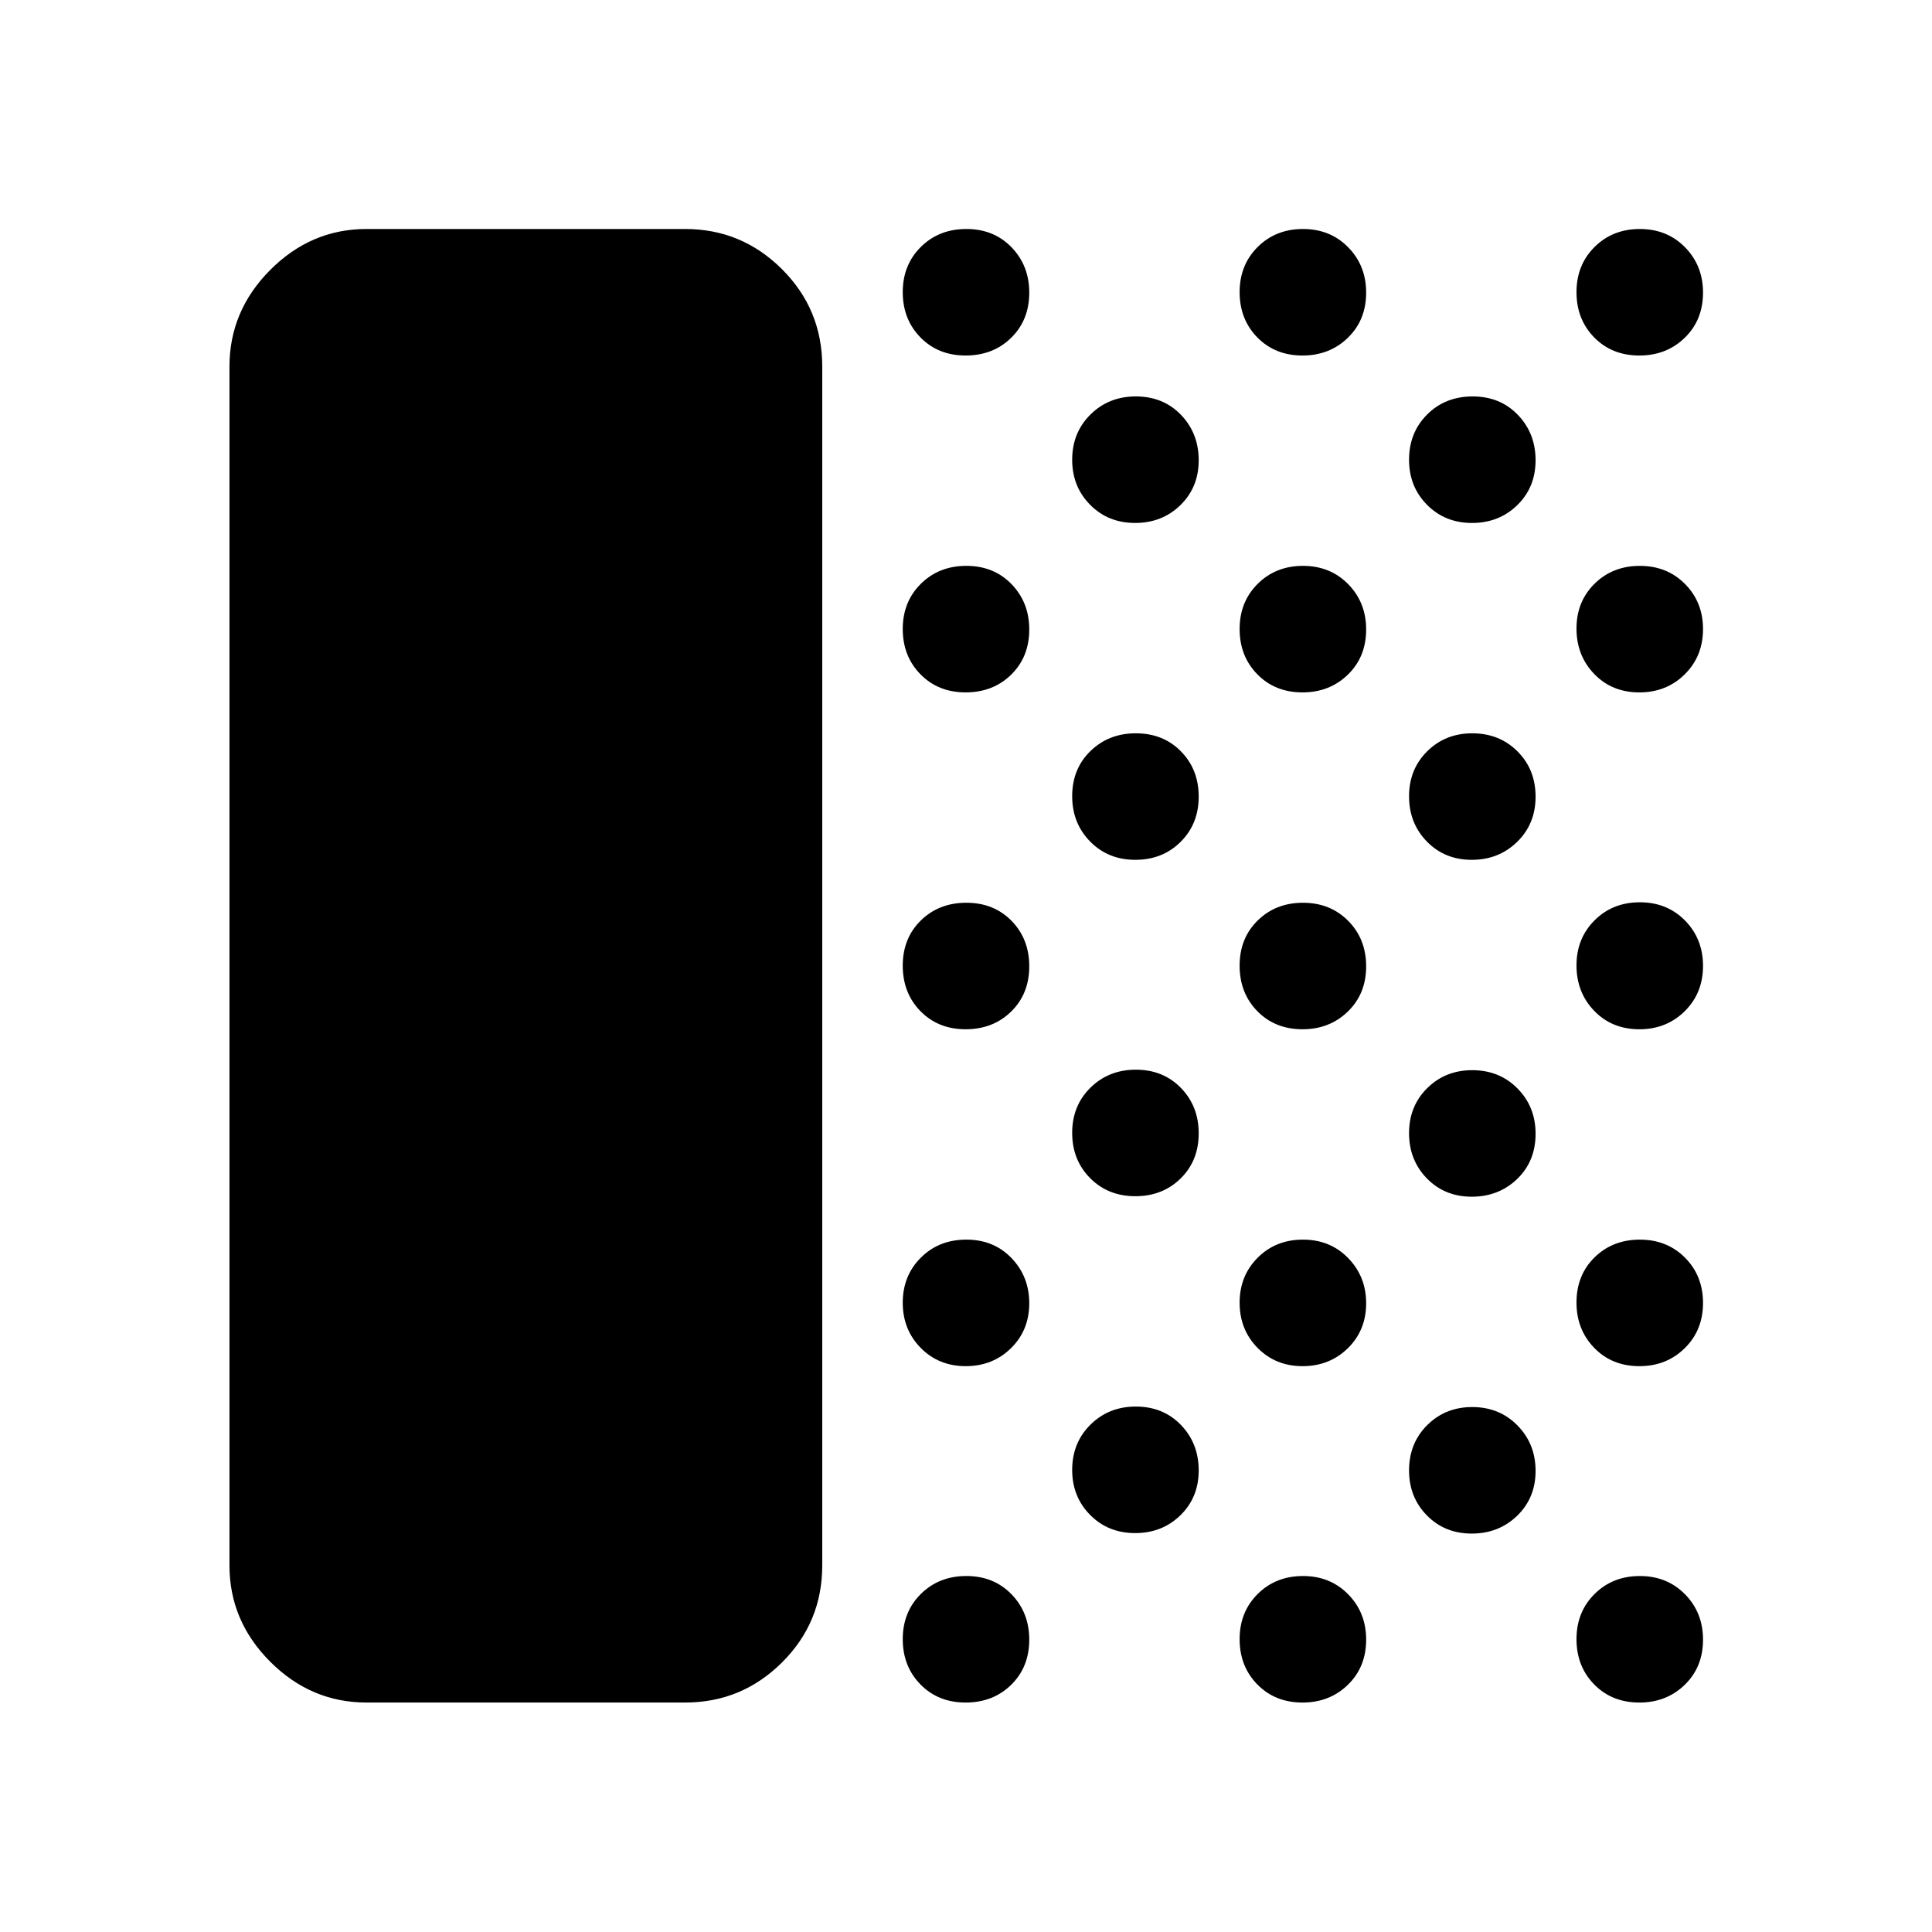 <svg xmlns="http://www.w3.org/2000/svg" width="48" height="48" viewBox="0 -960 960 960"><path d="M182.15-114.02q-27.6 0-47.86-20.27-20.27-20.26-20.27-47.86v-595.7q0-27.7 20.27-48.03 20.26-20.34 47.86-20.34h158.28q28.1 0 48.12 19.96 20.02 19.96 20.02 48.41v595.7q0 28.35-20.02 48.24t-48.12 19.89H182.15Zm297.67 0q-13.63 0-22.44-8.99-8.81-8.98-8.81-22.5t8.98-22.45q8.99-8.93 22.63-8.93 13.63 0 22.44 9.09 8.81 9.08 8.81 22.52 0 13.64-8.98 22.45-8.99 8.81-22.63 8.81Zm.03-167.15q-13.42 0-22.35-9.07-8.93-9.06-8.93-22.45 0-13.4 8.98-22.38 8.99-8.97 22.63-8.97 13.63 0 22.44 9.18 8.81 9.19 8.81 22.42 0 13.44-9.08 22.35-9.08 8.92-22.5 8.92Zm-.03-167.4q-13.63 0-22.44-8.98-8.81-8.99-8.81-22.63 0-13.63 8.98-22.44 8.99-8.81 22.63-8.81 13.63 0 22.44 8.98 8.81 8.99 8.81 22.63 0 13.63-8.98 22.44-8.99 8.81-22.63 8.81Zm0-167.39q-13.63 0-22.44-8.98-8.81-8.99-8.81-22.51 0-13.52 8.98-22.45 8.99-8.93 22.63-8.93 13.63 0 22.44 9.09t8.81 22.52q0 13.64-8.98 22.45-8.99 8.81-22.63 8.81Zm0-167.39q-13.63 0-22.44-8.98-8.81-8.99-8.81-22.51 0-13.52 8.98-22.45 8.99-8.93 22.63-8.93 13.63 0 22.44 9.09t8.81 22.52q0 13.64-8.98 22.45-8.99 8.81-22.63 8.81Zm84.23 585.13q-13.43 0-22.36-9.02t-8.93-22.35q0-13.54 9.09-22.52t22.52-8.98q13.64 0 22.45 9.16 8.81 9.15 8.81 22.57t-9.08 22.28q-9.08 8.86-22.5 8.86Zm.09-167.39q-13.52 0-22.45-8.98-8.93-8.99-8.93-22.51 0-13.52 9.09-22.45t22.52-8.93q13.64 0 22.45 9.09 8.81 9.09 8.81 22.52 0 13.64-8.99 22.45-8.98 8.81-22.5 8.81Zm0-167.15q-13.52 0-22.45-9.09t-8.93-22.52q0-13.64 9.09-22.45 9.09-8.81 22.52-8.81 13.64 0 22.45 8.99 8.81 8.98 8.81 22.5t-8.99 22.45q-8.98 8.93-22.5 8.93Zm-.09-167.39q-13.43 0-22.36-9.02t-8.93-22.36q0-13.54 9.09-22.51 9.09-8.98 22.52-8.98 13.64 0 22.45 9.15 8.81 9.16 8.81 22.57 0 13.42-9.08 22.28-9.08 8.87-22.5 8.87Zm83.17 586.13q-13.64 0-22.45-8.99-8.81-8.98-8.81-22.5t8.98-22.45q8.99-8.93 22.51-8.93 13.52 0 22.45 9.09 8.93 9.08 8.93 22.52 0 13.64-9.09 22.45-9.09 8.81-22.52 8.81Zm.02-167.15q-13.42 0-22.35-9.07-8.93-9.06-8.93-22.45 0-13.4 8.98-22.38 8.99-8.97 22.51-8.97 13.52 0 22.45 9.18 8.93 9.19 8.93 22.42 0 13.44-9.08 22.35-9.09 8.92-22.51 8.92Zm-.02-167.4q-13.64 0-22.45-8.98-8.81-8.99-8.81-22.63 0-13.63 8.98-22.44 8.99-8.81 22.51-8.81 13.52 0 22.45 8.98 8.93 8.99 8.93 22.63 0 13.63-9.09 22.44t-22.52 8.81Zm0-167.39q-13.64 0-22.45-8.98-8.81-8.99-8.81-22.51 0-13.52 8.98-22.45 8.99-8.93 22.51-8.93 13.52 0 22.45 9.09t8.93 22.52q0 13.64-9.09 22.45-9.09 8.81-22.52 8.81Zm0-167.39q-13.64 0-22.45-8.98-8.81-8.99-8.81-22.51 0-13.52 8.98-22.45 8.99-8.93 22.51-8.93 13.52 0 22.45 9.09t8.93 22.52q0 13.64-9.09 22.45-9.09 8.81-22.52 8.81Zm84.08 585.37q-13.42 0-22.28-9.02-8.87-9.02-8.87-22.35 0-13.54 9.02-22.52t22.36-8.98q13.54 0 22.51 9.16 8.98 9.15 8.98 22.57t-9.15 22.28q-9.16 8.86-22.57 8.86Zm0-167.39q-13.42 0-22.28-9.08-8.87-9.08-8.87-22.5 0-13.43 9.02-22.36t22.36-8.93q13.54 0 22.51 9.09 8.98 9.09 8.98 22.52 0 13.64-9.15 22.45-9.16 8.81-22.57 8.81Zm0-167.39q-13.42 0-22.28-9.08-8.87-9.08-8.87-22.51 0-13.42 9.02-22.35 9.02-8.93 22.36-8.93 13.54 0 22.51 8.99 8.98 8.98 8.98 22.5t-9.15 22.45q-9.16 8.93-22.57 8.93Zm.14-167.39q-13.43 0-22.36-9.02t-8.93-22.36q0-13.54 8.99-22.51 8.98-8.98 22.62-8.98t22.45 9.15q8.81 9.16 8.81 22.57 0 13.42-9.08 22.28-9.08 8.87-22.5 8.87Zm83.17 586.13q-13.64 0-22.45-8.99-8.81-8.98-8.81-22.5t8.98-22.45q8.99-8.93 22.51-8.93 13.52 0 22.45 9.09 8.93 9.08 8.93 22.52 0 13.64-9.09 22.45-9.09 8.81-22.52 8.81Zm0-167.15q-13.64 0-22.45-9.09-8.81-9.09-8.81-22.52 0-13.64 8.98-22.45 8.99-8.81 22.51-8.81 13.52 0 22.45 8.98 8.93 8.99 8.93 22.51 0 13.52-9.09 22.45t-22.52 8.93Zm0-167.4q-13.64 0-22.45-9.15-8.81-9.15-8.81-22.58 0-13.42 8.98-22.4 8.99-8.97 22.51-8.97 13.52 0 22.45 9.08 8.93 9.09 8.93 22.53 0 13.54-9.09 22.52-9.09 8.97-22.52 8.97Zm0-167.39q-13.64 0-22.45-9.15-8.81-9.15-8.81-22.57t8.98-22.28q8.99-8.87 22.51-8.87 13.52 0 22.45 9.02t8.93 22.36q0 13.54-9.09 22.52-9.09 8.97-22.52 8.97Zm0-167.39q-13.64 0-22.45-8.98-8.81-8.99-8.81-22.51 0-13.52 8.98-22.45 8.99-8.93 22.51-8.93 13.52 0 22.45 9.09t8.93 22.52q0 13.64-9.09 22.45-9.09 8.81-22.52 8.81Z"/></svg>
